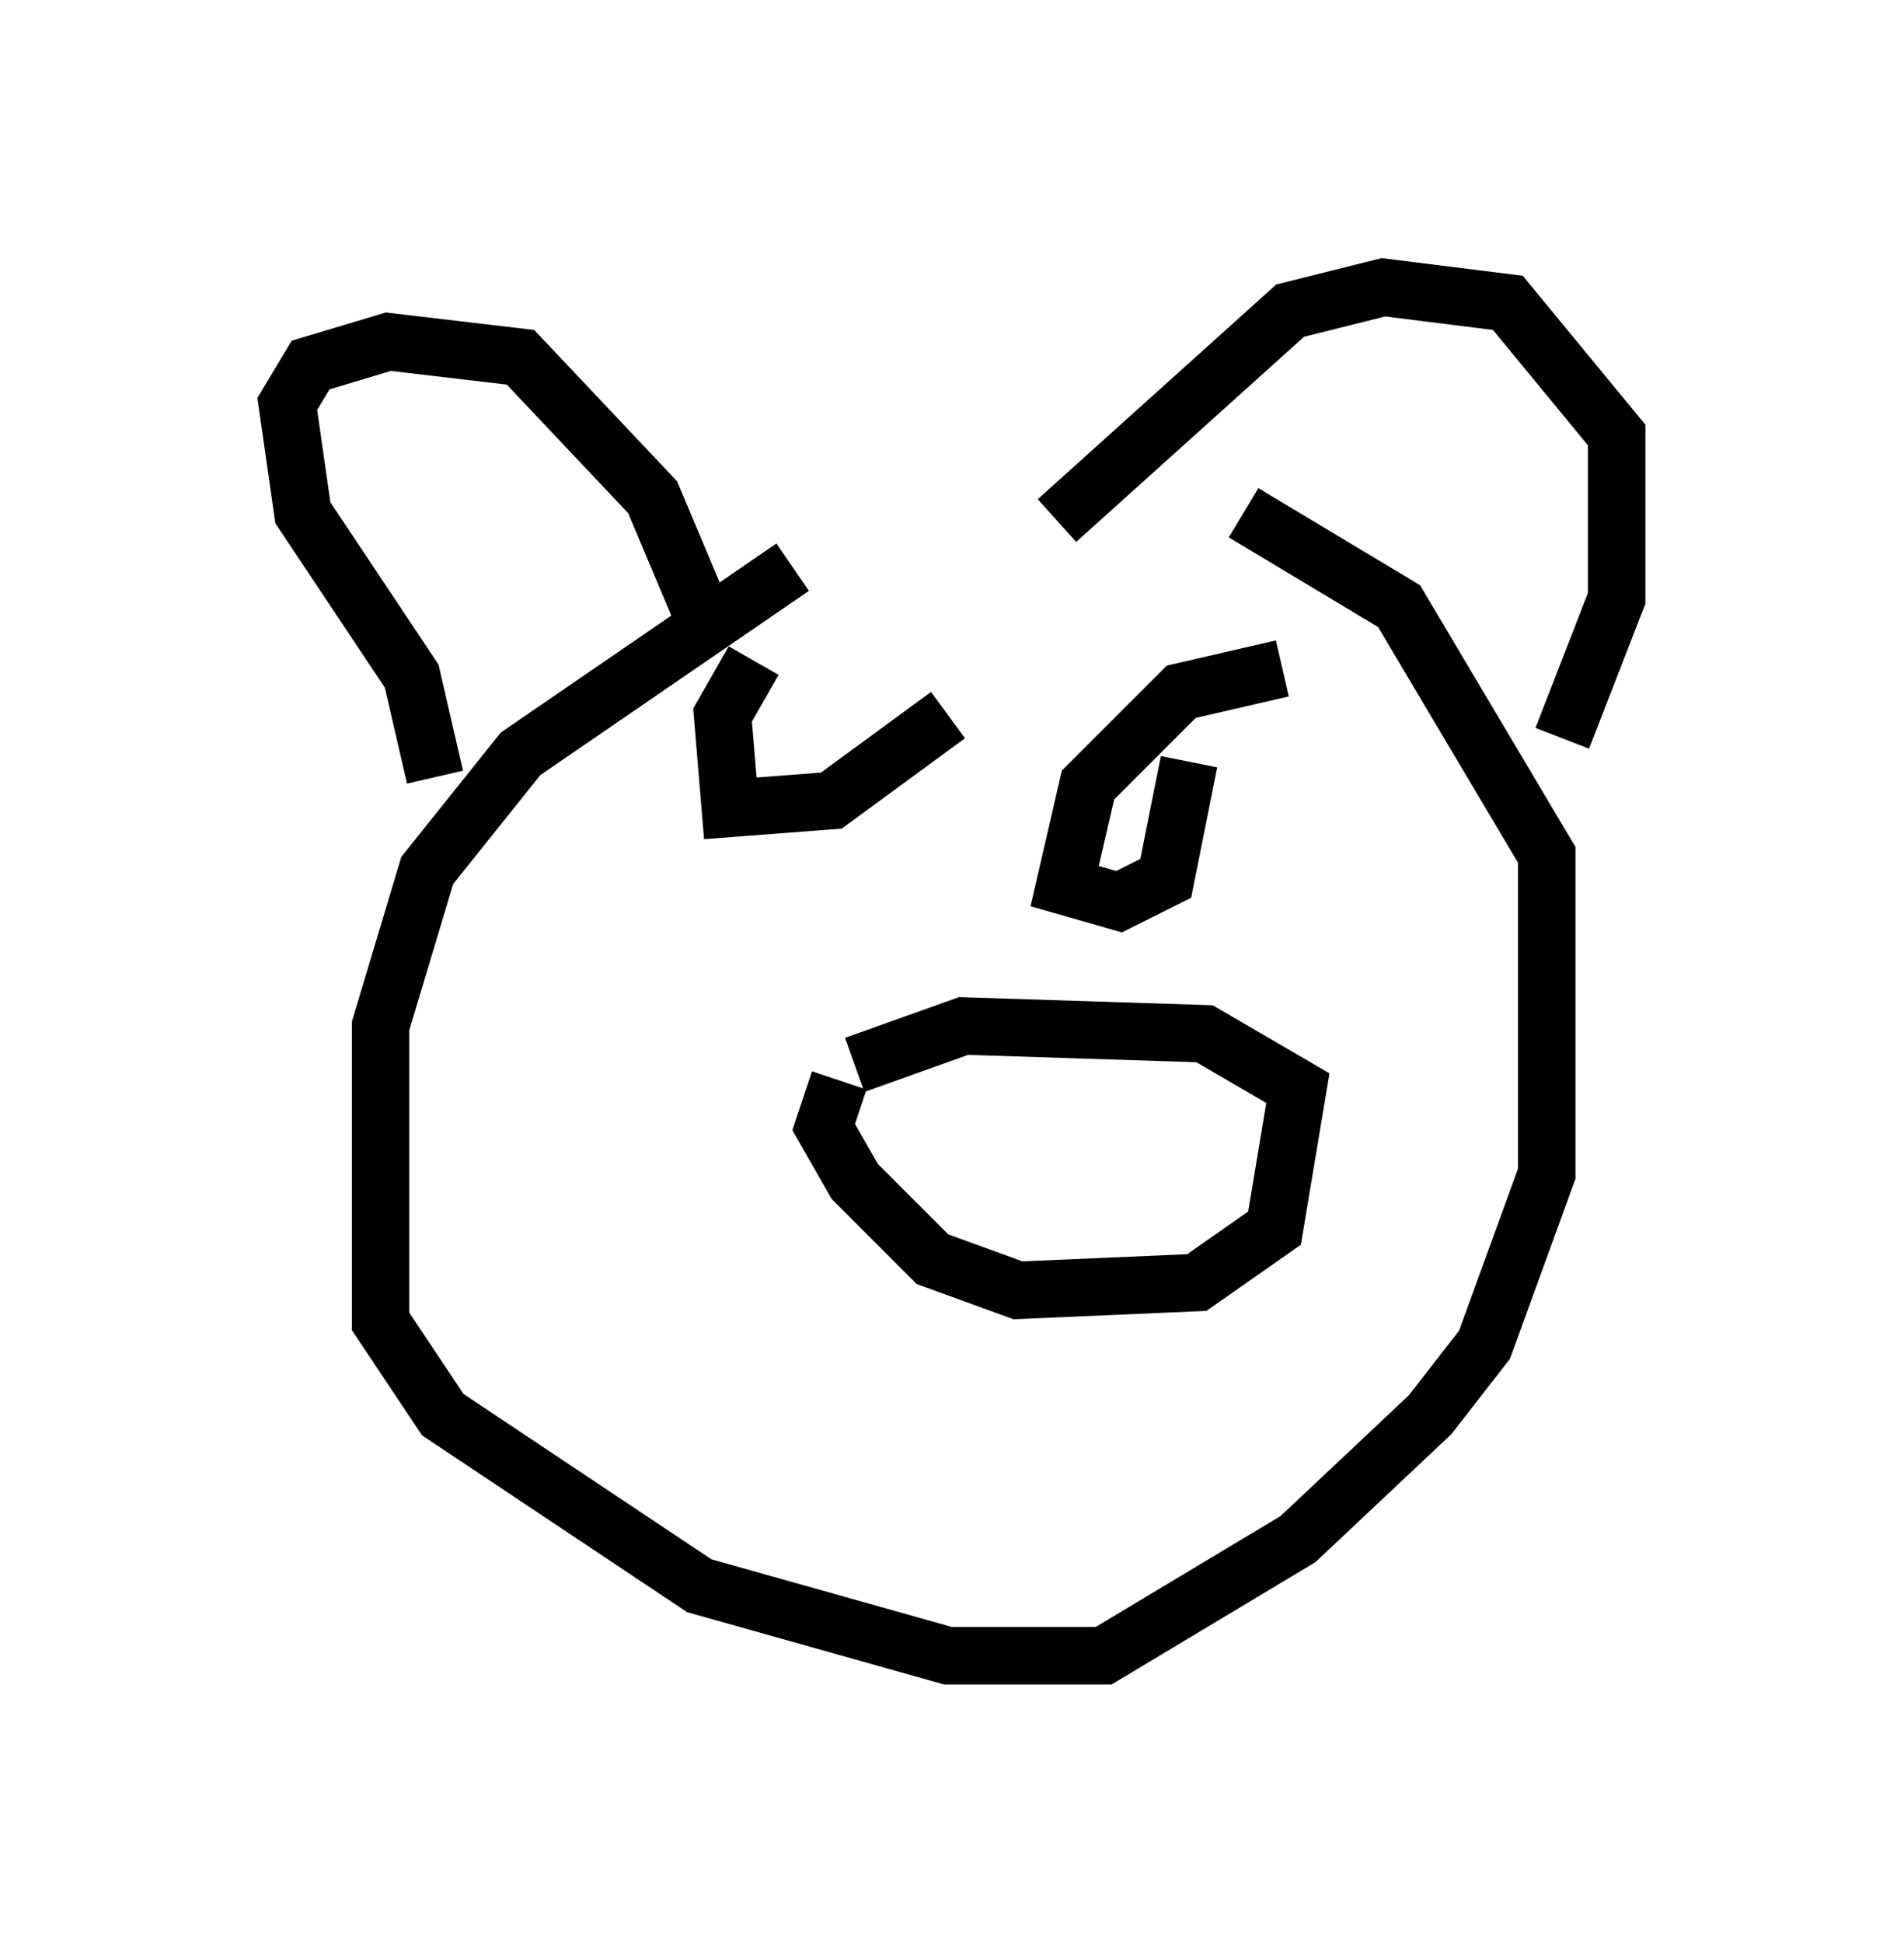 <?xml version="1.0" encoding="utf-8" ?>
<svg baseProfile="full" height="33.816" version="1.1" width="33.139" xmlns="http://www.w3.org/2000/svg" xmlns:ev="http://www.w3.org/2001/xml-events" xmlns:xlink="http://www.w3.org/1999/xlink"><defs /><rect fill="white" height="33.816" width="33.139" x="0" y="0" /><path d="M20.697, 10.142 m-6.901, -0.271 l-4.736, 3.248 -1.624, 2.03 l-0.812, 2.706 0.0, 5.142 l1.083, 1.624 4.465, 2.977 l4.33, 1.218 2.706, 0.0 l3.383, -2.03 2.3, -2.165 l0.947, -1.218 1.083, -2.977 l0.0, -5.548 -2.571, -4.33 l-2.706, -1.624 m-14.073, 4.601 l-0.406, -1.759 -1.894, -2.842 l-0.271, -1.894 0.406, -0.677 l1.353, -0.406 2.3, 0.271 l2.3, 2.436 1.083, 2.571 m5.954, -2.165 l4.059, -3.654 1.624, -0.406 l2.165, 0.271 1.894, 2.3 l0.0, 2.842 -0.947, 2.436 m-12.584, 5.954 l-0.271, 0.812 0.541, 0.947 l1.353, 1.353 1.488, 0.541 l3.112, -0.135 1.353, -0.947 l0.406, -2.436 -1.624, -0.947 l-4.195, -0.135 -1.894, 0.677 m-1.759, -7.036 l-0.541, 0.947 0.135, 1.624 l1.759, -0.135 2.03, -1.488 m5.819, -0.812 l-1.759, 0.406 -1.624, 1.624 l-0.406, 1.759 0.947, 0.271 l0.812, -0.406 0.406, -2.03 " fill="none" stroke="black" stroke-width="1" /></svg>
